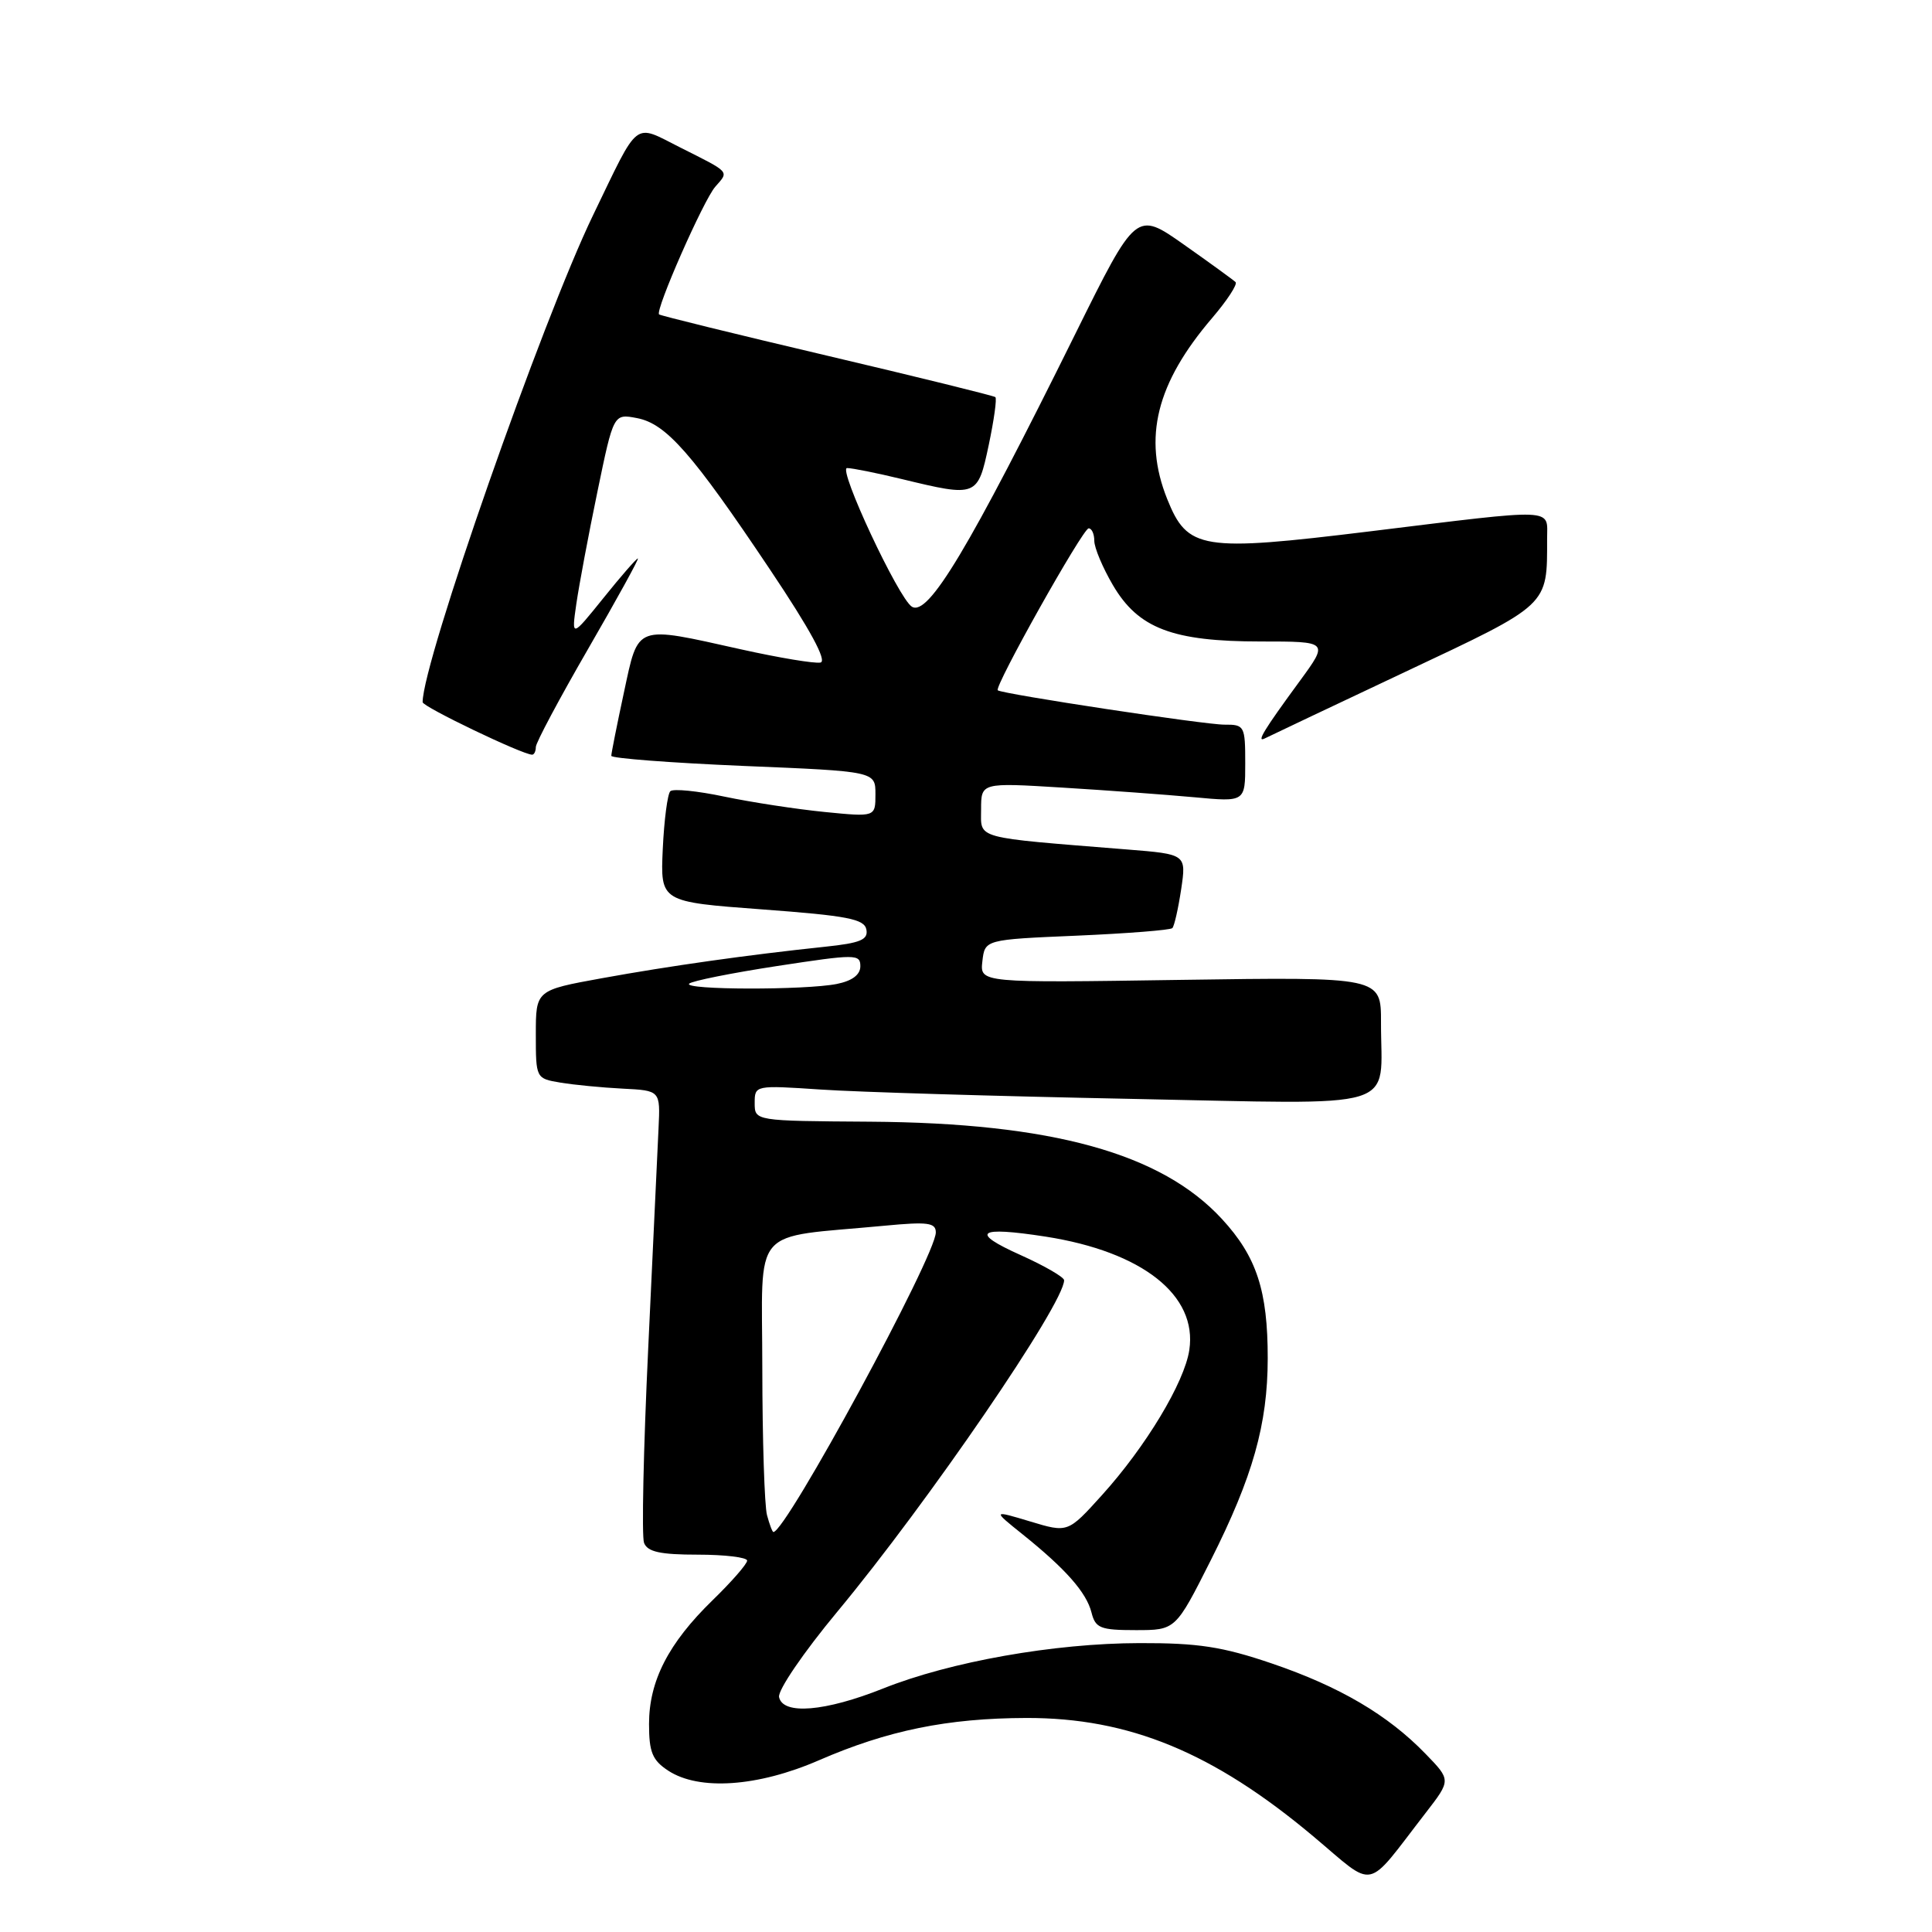 <?xml version="1.0" encoding="UTF-8" standalone="no"?>
<!DOCTYPE svg PUBLIC "-//W3C//DTD SVG 1.1//EN" "http://www.w3.org/Graphics/SVG/1.1/DTD/svg11.dtd" >
<svg xmlns="http://www.w3.org/2000/svg" xmlns:xlink="http://www.w3.org/1999/xlink" version="1.1" viewBox="0 0 256 256">
 <g >
 <path fill="currentColor"
d=" M 188.93 240.19 C 192.27 235.87 192.27 235.87 188.88 232.38 C 183.89 227.23 177.50 223.47 168.50 220.41 C 161.97 218.19 158.76 217.70 151.00 217.72 C 139.67 217.74 125.93 220.18 117.03 223.73 C 109.34 226.80 103.72 227.27 103.23 224.87 C 103.05 223.97 106.47 218.95 110.94 213.57 C 122.95 199.12 141.00 172.74 141.00 169.64 C 141.00 169.23 138.41 167.73 135.25 166.31 C 128.44 163.26 129.52 162.46 138.56 163.86 C 151.37 165.86 158.68 171.63 157.59 178.88 C 156.95 183.18 151.81 191.71 146.00 198.13 C 141.50 203.11 141.50 203.11 136.50 201.60 C 131.50 200.10 131.50 200.10 135.49 203.30 C 141.21 207.89 143.96 211.01 144.63 213.67 C 145.15 215.74 145.80 216.00 150.49 216.00 C 155.77 216.00 155.77 216.00 160.43 206.75 C 166.01 195.67 167.97 188.72 167.98 180.00 C 167.99 171.03 166.51 166.51 161.92 161.53 C 153.88 152.80 139.36 148.79 115.25 148.63 C 100.00 148.53 100.00 148.53 100.00 146.16 C 100.00 143.80 100.05 143.79 108.75 144.37 C 113.56 144.70 131.95 145.25 149.60 145.60 C 186.34 146.32 182.96 147.35 182.99 135.47 C 183.00 129.45 183.00 129.45 156.42 129.84 C 129.84 130.24 129.84 130.24 130.17 127.37 C 130.50 124.50 130.50 124.50 142.69 123.98 C 149.39 123.69 155.08 123.24 155.34 122.98 C 155.60 122.72 156.12 120.41 156.51 117.84 C 157.20 113.19 157.20 113.19 149.35 112.56 C 128.82 110.91 130.00 111.23 130.00 107.25 C 130.00 103.70 130.00 103.70 140.75 104.36 C 146.66 104.72 154.54 105.30 158.25 105.64 C 165.00 106.27 165.00 106.27 165.00 101.14 C 165.00 96.20 164.90 96.00 162.25 96.02 C 159.71 96.04 132.87 91.97 132.21 91.47 C 131.67 91.07 143.48 70.02 144.25 70.01 C 144.66 70.00 145.00 70.75 145.00 71.66 C 145.00 72.58 146.11 75.22 147.47 77.54 C 150.83 83.27 155.37 85.00 167.05 85.00 C 176.06 85.00 176.06 85.00 172.22 90.25 C 167.46 96.74 166.42 98.45 167.60 97.84 C 168.09 97.59 176.44 93.63 186.15 89.05 C 205.40 79.98 205.00 80.35 205.00 71.37 C 205.00 67.28 206.56 67.34 181.50 70.41 C 159.17 73.14 157.36 72.85 154.65 66.10 C 151.42 58.01 153.22 50.78 160.62 42.13 C 162.61 39.80 164.00 37.67 163.72 37.38 C 163.43 37.10 160.35 34.86 156.87 32.41 C 150.55 27.96 150.55 27.96 142.49 44.23 C 128.38 72.73 122.99 81.73 120.83 80.39 C 119.06 79.30 110.98 62.00 112.24 62.02 C 112.93 62.02 116.20 62.68 119.50 63.48 C 129.46 65.89 129.55 65.85 131.01 58.98 C 131.71 55.66 132.11 52.80 131.89 52.62 C 131.68 52.44 121.63 49.96 109.56 47.12 C 97.49 44.28 87.49 41.82 87.33 41.66 C 86.79 41.12 93.22 26.51 94.78 24.74 C 96.61 22.65 96.85 22.92 90.11 19.53 C 83.86 16.39 84.79 15.67 78.59 28.50 C 71.83 42.48 56.00 87.71 56.00 93.04 C 56.00 93.65 69.24 100.00 70.51 100.00 C 70.78 100.00 71.00 99.54 71.00 98.98 C 71.00 98.42 74.12 92.57 77.93 85.98 C 81.74 79.39 84.71 74.00 84.52 74.00 C 84.33 74.00 82.27 76.36 79.95 79.25 C 75.72 84.50 75.72 84.50 76.37 80.00 C 76.73 77.53 77.98 70.84 79.16 65.16 C 81.30 54.81 81.30 54.81 84.40 55.40 C 88.27 56.14 91.70 60.04 102.05 75.50 C 107.37 83.44 109.62 87.60 108.72 87.79 C 107.96 87.95 103.22 87.16 98.18 86.04 C 84.03 82.89 84.63 82.66 82.67 91.77 C 81.75 96.05 81.00 99.82 81.00 100.15 C 81.00 100.48 88.87 101.08 98.50 101.49 C 116.00 102.21 116.00 102.21 116.00 105.24 C 116.00 108.26 116.00 108.26 109.25 107.59 C 105.54 107.22 99.58 106.31 96.00 105.56 C 92.42 104.80 89.19 104.48 88.82 104.84 C 88.45 105.21 88.00 108.65 87.82 112.50 C 87.50 119.50 87.50 119.50 100.99 120.50 C 112.31 121.34 114.53 121.77 114.80 123.17 C 115.06 124.52 114.01 124.96 109.31 125.45 C 99.06 126.53 88.73 127.99 79.75 129.62 C 71.00 131.21 71.00 131.21 71.00 137.06 C 71.00 142.88 71.02 142.91 74.25 143.45 C 76.04 143.75 79.75 144.11 82.50 144.25 C 87.50 144.50 87.50 144.50 87.26 149.50 C 87.14 152.25 86.52 165.39 85.89 178.69 C 85.26 192.00 85.01 203.59 85.34 204.44 C 85.80 205.63 87.48 206.00 92.47 206.00 C 96.06 206.00 99.00 206.36 99.00 206.79 C 99.00 207.23 96.94 209.59 94.42 212.04 C 88.57 217.73 86.00 222.74 86.00 228.44 C 86.00 232.17 86.44 233.24 88.54 234.62 C 92.63 237.30 100.40 236.77 108.50 233.25 C 117.64 229.28 125.55 227.67 136.00 227.64 C 149.61 227.61 160.75 232.20 173.99 243.30 C 182.45 250.39 180.76 250.74 188.93 240.19 Z  M 101.63 200.75 C 101.30 199.51 101.02 190.78 101.01 181.34 C 101.00 162.05 99.23 164.12 117.25 162.41 C 122.93 161.87 124.00 162.01 124.00 163.30 C 124.00 166.40 104.15 203.00 102.48 203.00 C 102.34 203.00 101.96 201.99 101.63 200.75 Z  M 91.32 130.34 C 91.68 129.98 96.93 128.93 102.99 128.00 C 113.39 126.41 114.00 126.41 114.00 128.03 C 114.00 129.16 112.92 129.97 110.88 130.38 C 106.72 131.21 90.49 131.18 91.32 130.34 Z "/>
</g>
</svg>